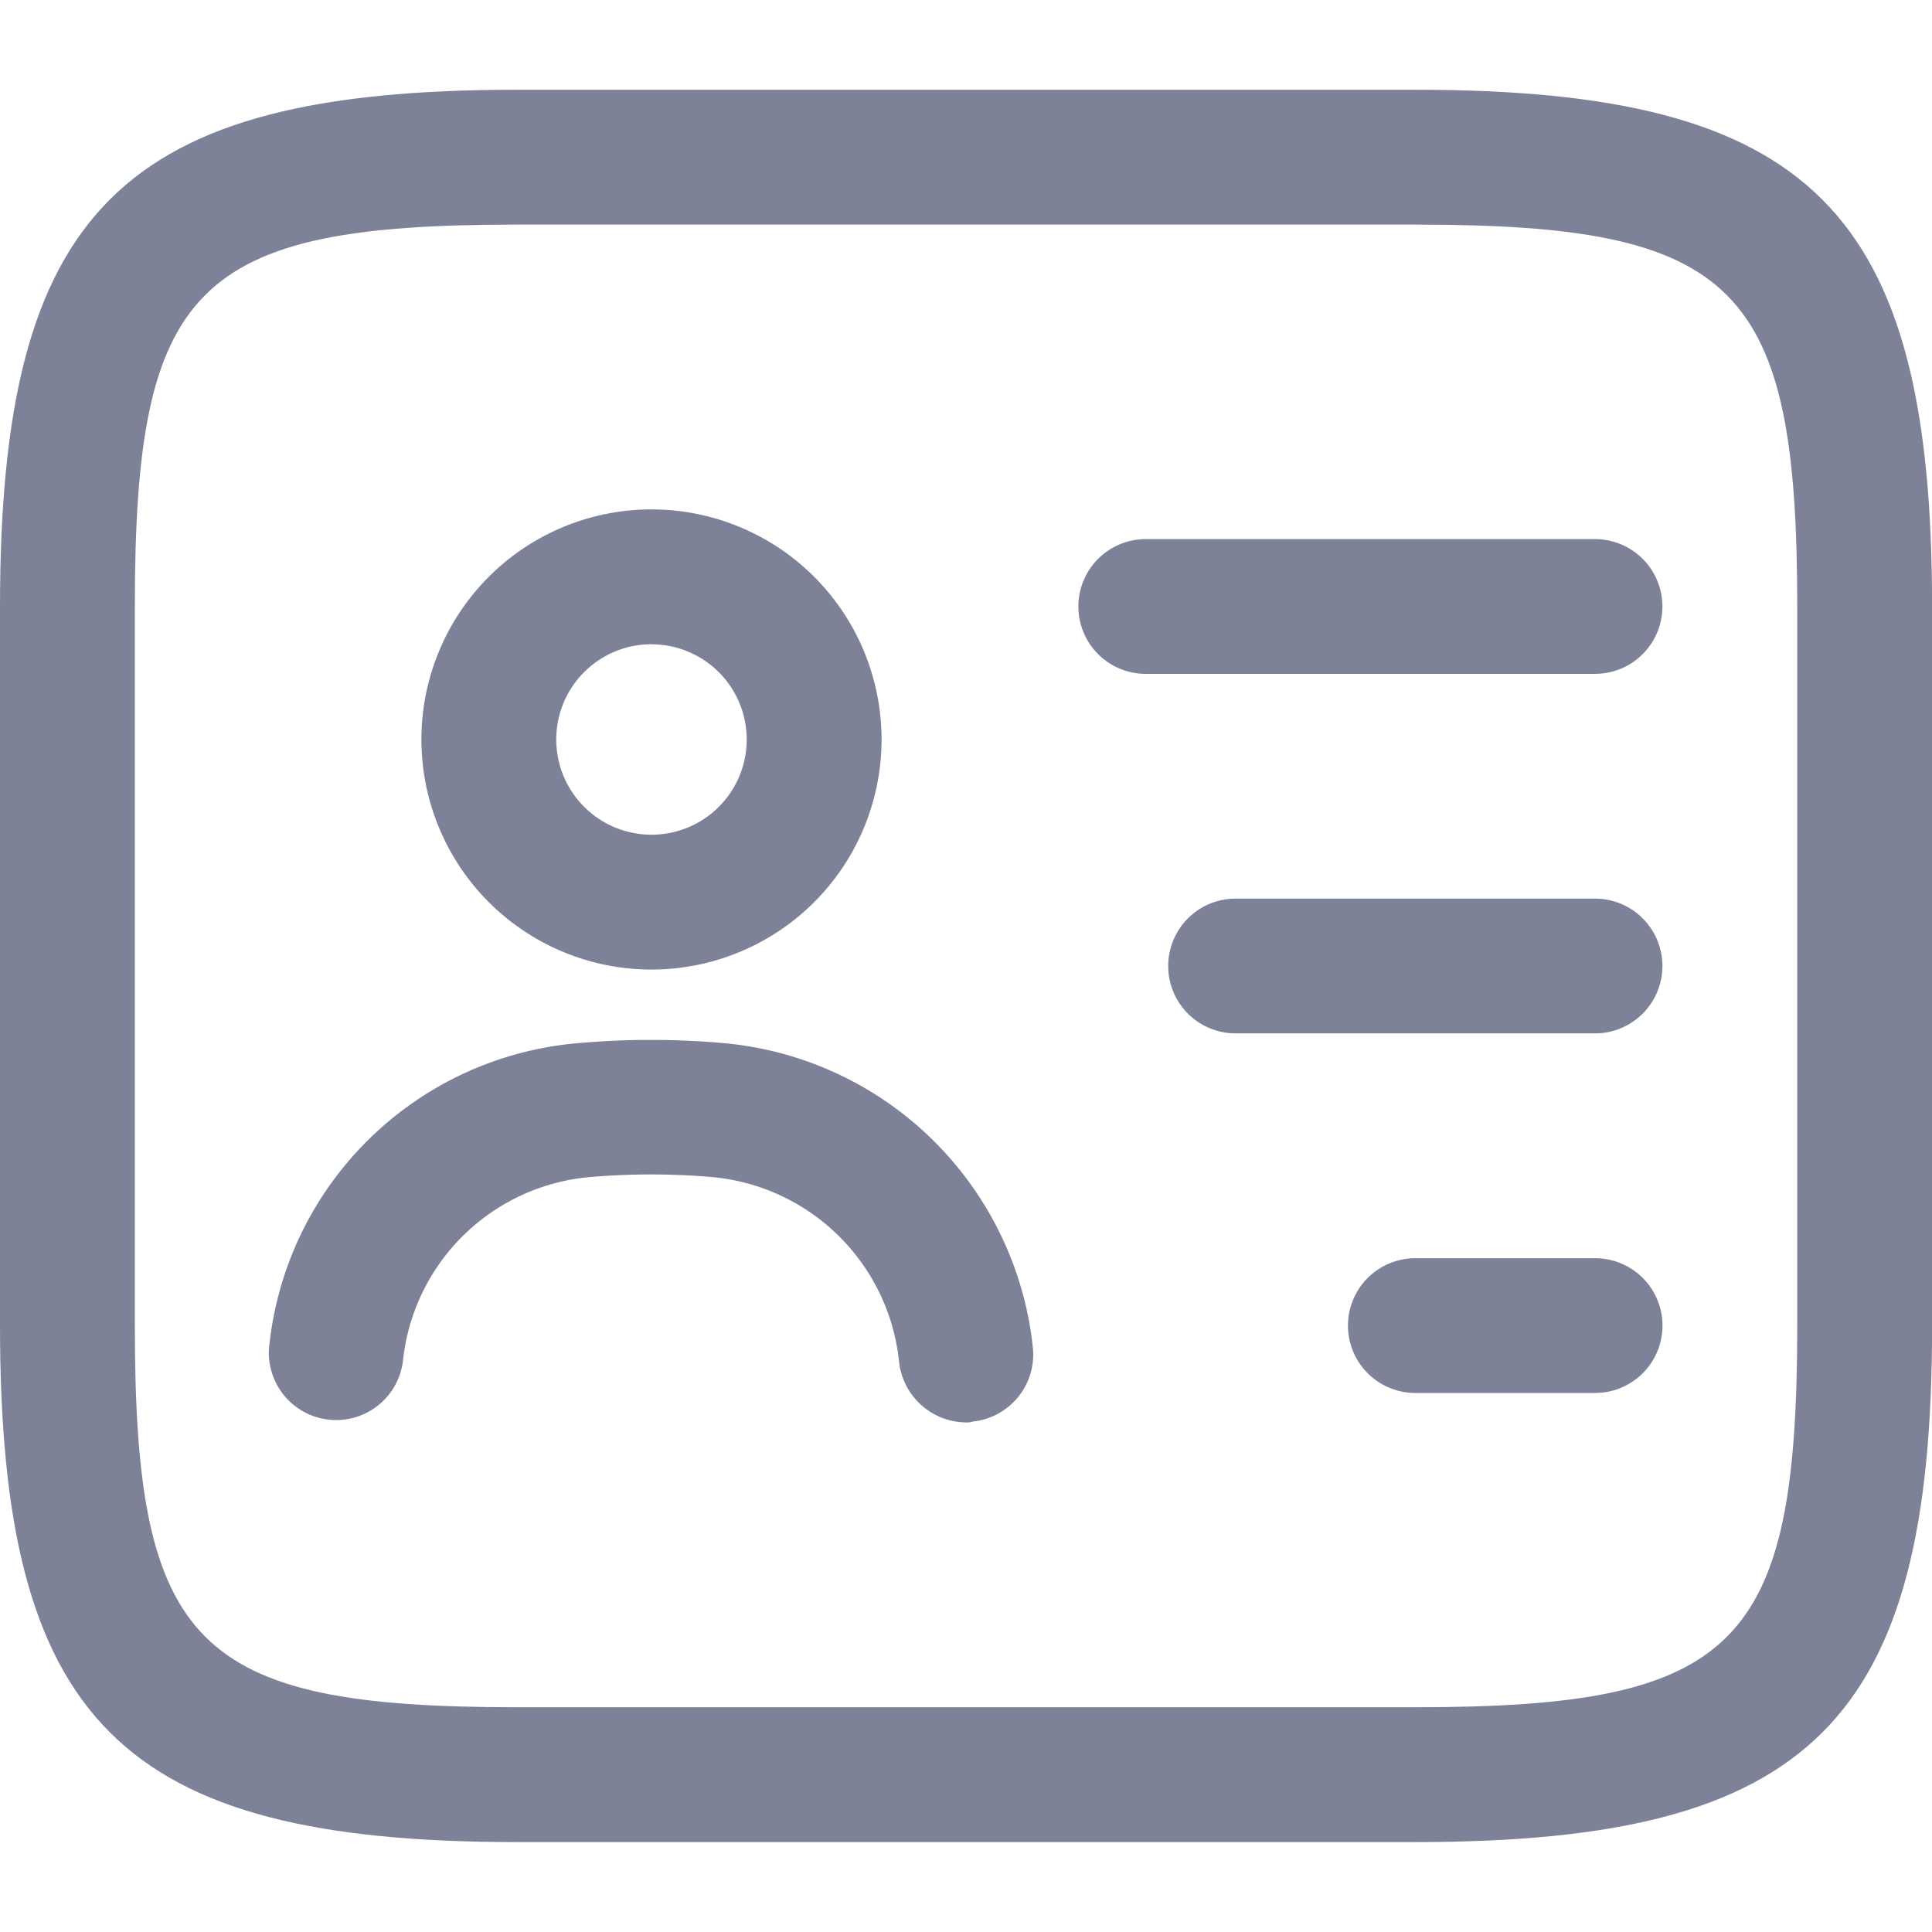 <svg xmlns="http://www.w3.org/2000/svg" xmlns:xlink="http://www.w3.org/1999/xlink" width="24" height="24" viewBox="0 0 24 24">
  <defs>
    <clipPath id="clip-path">
      <rect id="Rectangle_9227" data-name="Rectangle 9227" width="24" height="24" transform="translate(34 12) rotate(90)" fill="#7e8299" stroke="#707070" stroke-width="1"/>
    </clipPath>
  </defs>
  <g id="Mask_Group_1264" data-name="Mask Group 1264" transform="translate(-12 34) rotate(-90)" clip-path="url(#clip-path)">
    <g id="personalcard" transform="translate(35.396 10.605) rotate(90)">
      <path id="Path_55470" data-name="Path 55470" d="M18.977,24.279H7.814c-4.923,0-6.419-1.5-6.419-6.419V8.93c0-4.923,1.5-6.419,6.419-6.419H18.977c4.923,0,6.419,1.5,6.419,6.419v8.93C25.4,22.783,23.9,24.279,18.977,24.279ZM7.814,4.186c-4,0-4.744.759-4.744,4.744v8.93c0,3.985.748,4.744,4.744,4.744H18.977c4,0,4.744-.759,4.744-4.744V8.93c0-3.985-.748-4.744-4.744-4.744Z" fill="#7e8299"/>
      <path id="Path_55471" data-name="Path 55471" d="M21.209,9.767H15.628a.837.837,0,0,1,0-1.674h5.581a.837.837,0,1,1,0,1.674Z" fill="#7e8299"/>
      <path id="Path_55472" data-name="Path 55472" d="M21.209,14.233H16.744a.837.837,0,1,1,0-1.674h4.465a.837.837,0,1,1,0,1.674Z" fill="#7e8299"/>
      <path id="Path_55473" data-name="Path 55473" d="M21.209,18.7H18.977a.837.837,0,0,1,0-1.674H21.21a.837.837,0,1,1,0,1.674Z" fill="#7e8299"/>
      <path id="Path_55474" data-name="Path 55474" d="M9.488,13.44a2.858,2.858,0,1,1,2.858-2.858A2.858,2.858,0,0,1,9.488,13.44Zm0-4.041a1.183,1.183,0,1,0,1.183,1.183A1.183,1.183,0,0,0,9.488,9.4Z" fill="#7e8299"/>
      <path id="Path_55475" data-name="Path 55475" d="M13.4,19.066a.845.845,0,0,1-.837-.759,2.569,2.569,0,0,0-2.311-2.288,8.874,8.874,0,0,0-1.54,0A2.559,2.559,0,0,0,6.4,18.307a.836.836,0,0,1-1.663-.167,4.216,4.216,0,0,1,3.818-3.784,10.274,10.274,0,0,1,1.853,0,4.246,4.246,0,0,1,3.818,3.784.837.837,0,0,1-.748.915A.19.19,0,0,1,13.4,19.066Z" fill="#7e8299"/>
    </g>
  </g>
</svg>
